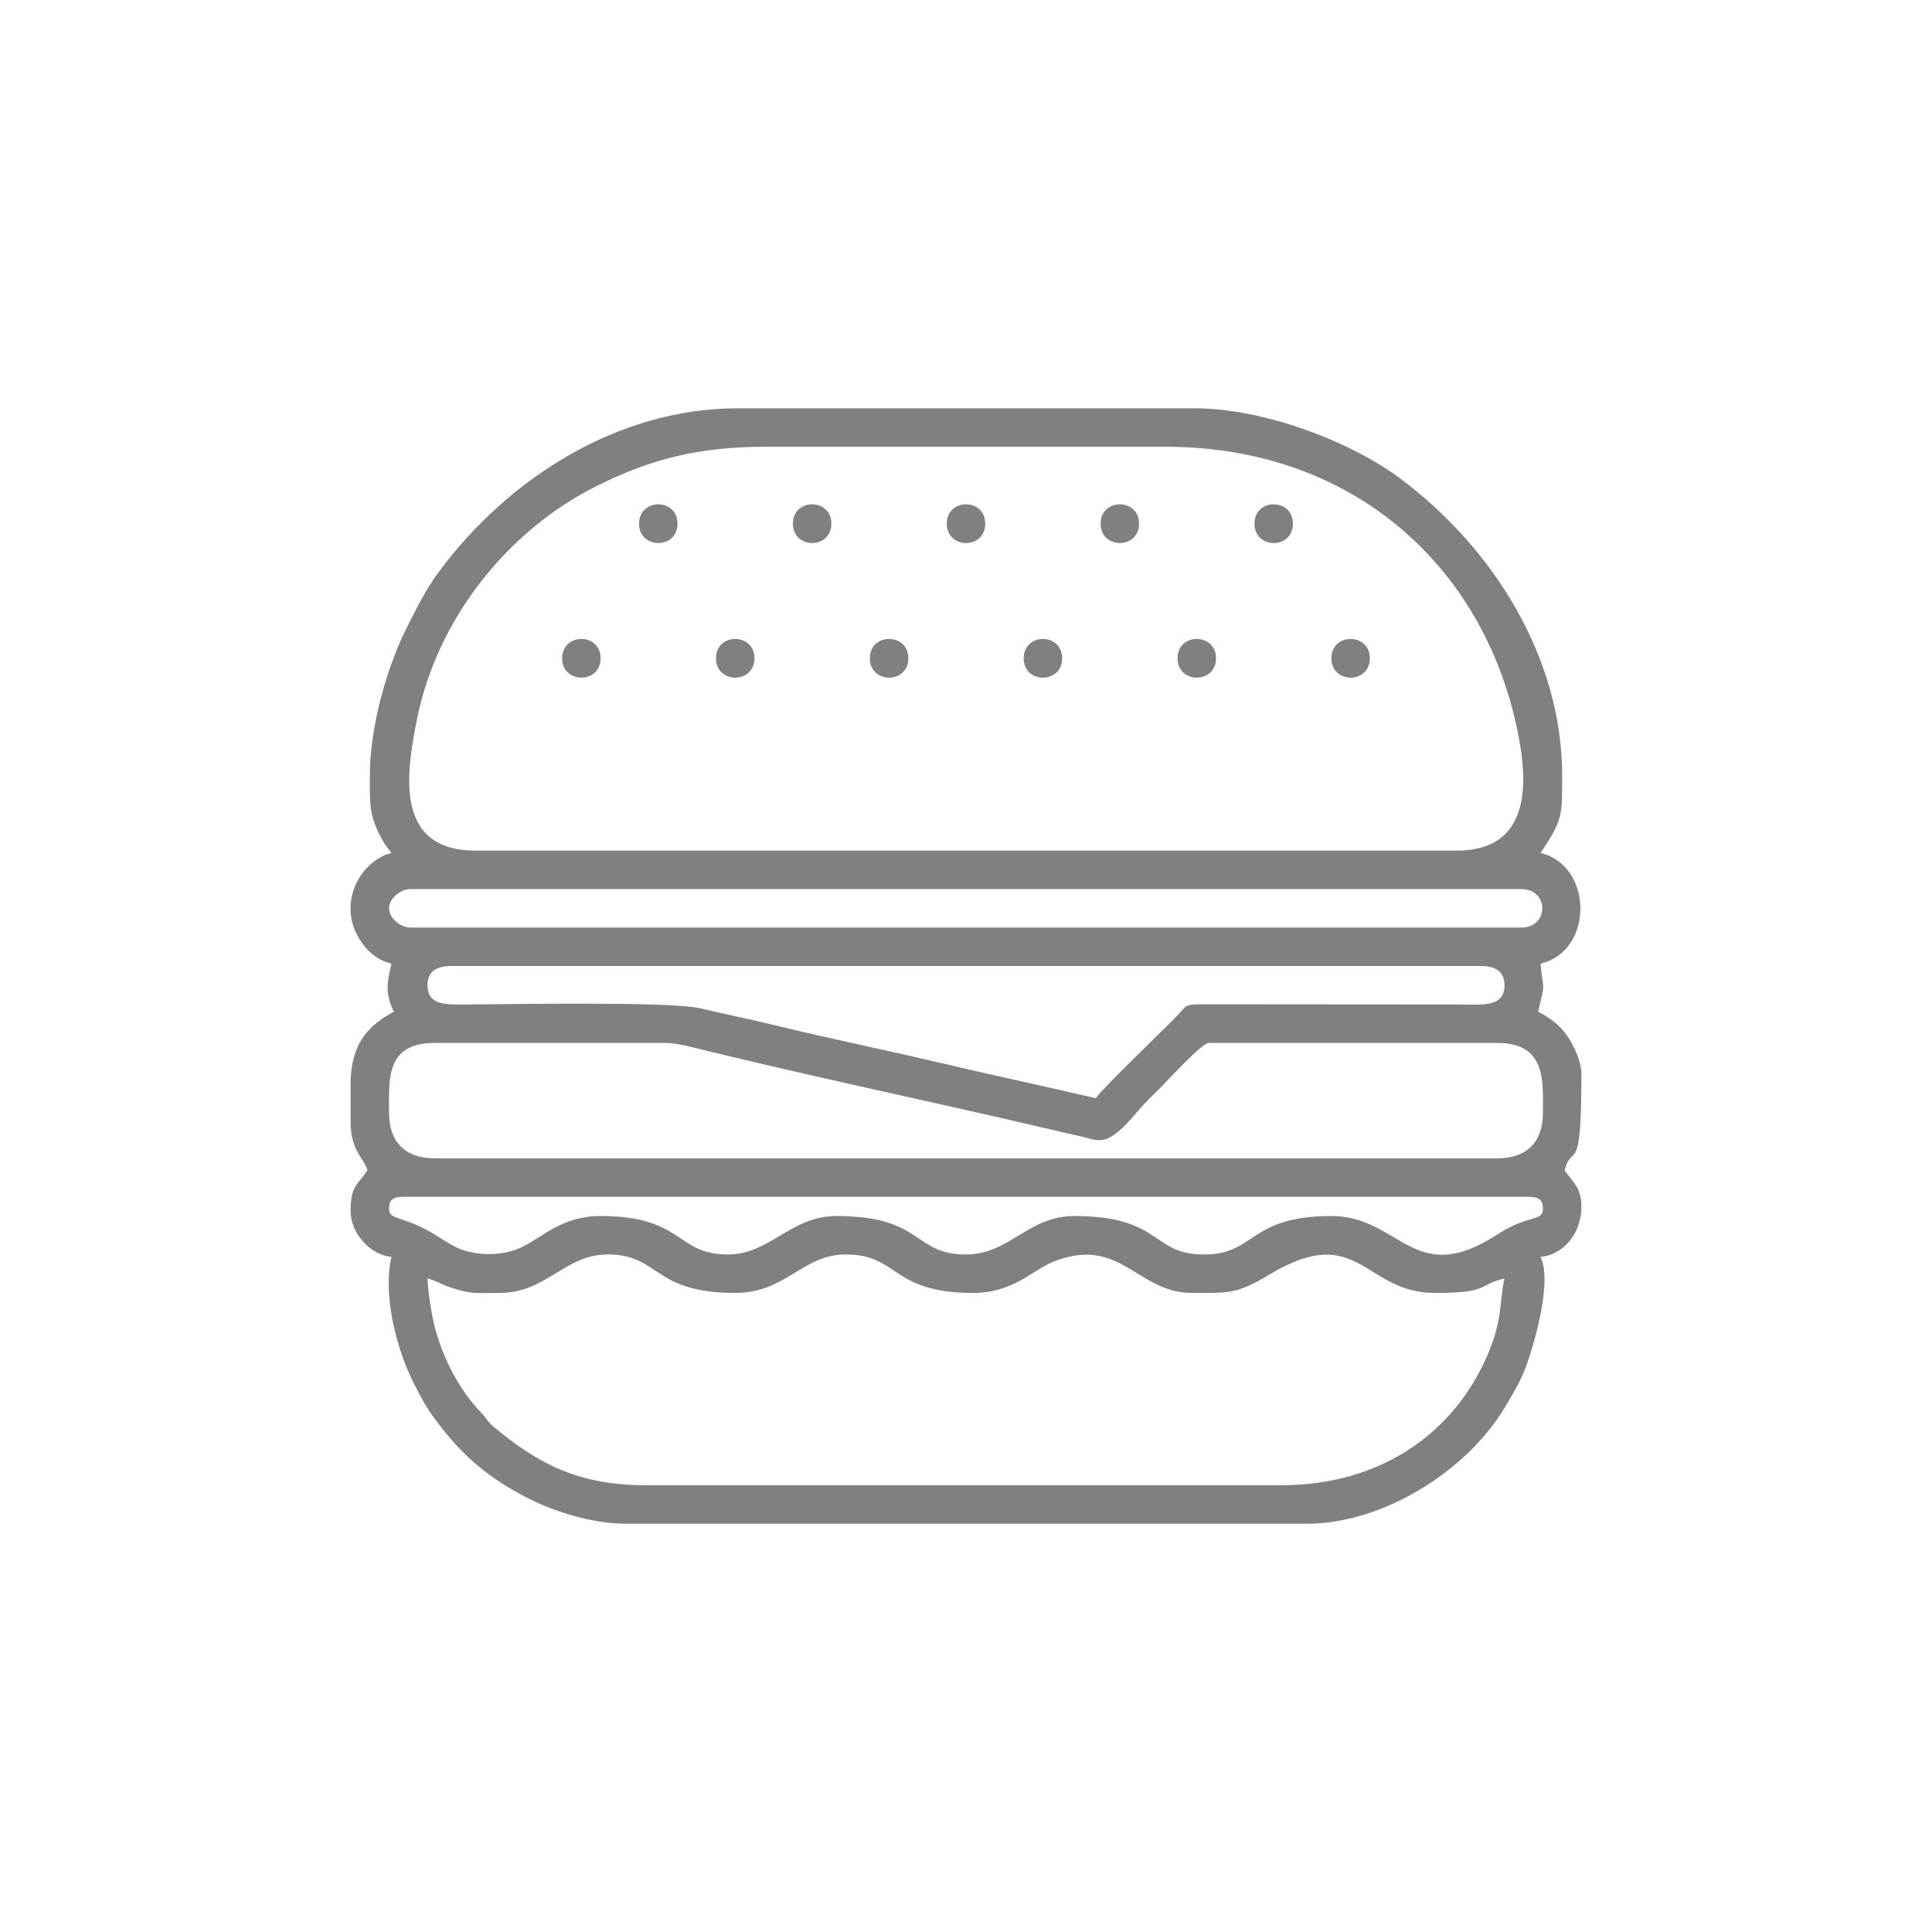 <?xml version="1.0" encoding="UTF-8"?>
<!DOCTYPE svg PUBLIC "-//W3C//DTD SVG 1.1//EN" "http://www.w3.org/Graphics/SVG/1.1/DTD/svg11.dtd">
<!-- Creator: CorelDRAW -->
<svg xmlns="http://www.w3.org/2000/svg" xml:space="preserve" width="173.153mm" height="173.153mm" version="1.1" style="shape-rendering:geometricPrecision; text-rendering:geometricPrecision; image-rendering:optimizeQuality; fill-rule:evenodd; clip-rule:evenodd"
viewBox="0 0 2090.92 2090.92"
 xmlns:xlink="http://www.w3.org/1999/xlink"
 xmlns:xodm="http://www.corel.com/coreldraw/odm/2003">
 <defs>
  <style type="text/css">
   <![CDATA[
    .fil1 {fill:none}
    .fil0 {fill:gray}
   ]]>
  </style>
   <clipPath id="id0">
    <path d="M2090.92 2090.92l-2090.92 0 0 -2090.92 2090.92 0 0 2090.92z"/>
   </clipPath>
 </defs>
 <g id="Capa_x0020_1">
  <g>
  </g>
  <g style="clip-path:url(#id0)">
   <g id="_2367961414320">
    <g>
     <path class="fil0" d="M1386.28 1607.42l-686.84 0c-72.62,0 -116.55,-22.59 -165.44,-63.51 -6.91,-5.79 -6.87,-8.49 -13.4,-15.22 -23.49,-24.23 -41.65,-59.56 -50.17,-92.92 -3.08,-12.04 -7.43,-38 -7.74,-52.1 9.17,2.14 13.96,6.03 24.32,9.5 23.39,7.84 28.8,6.11 53.73,6.11 50.86,0 70.22,-41.63 117.07,-41.63 56.57,0 47.95,41.63 137.89,41.63 54.99,0 72.75,-41.63 119.68,-41.63 57.97,0 48.32,41.63 137.89,41.63 43.32,0 64.56,-24.89 86.14,-33.54 73.46,-29.45 90.61,33.54 150.61,33.54 39.54,0 48.27,1.57 84.07,-19.99 96.25,-57.98 101.94,19.99 178.69,19.99 60.64,0 45.5,-8.63 75.45,-15.61 -6.03,25.9 -0.93,47.01 -22.51,91.96 -38.43,80.05 -115.87,131.78 -219.44,131.78zm-1006.85 -392.85l0 -45.7c1.58,-30.02 9.92,-54.45 46.83,-73.98 -9.6,-20.02 -7.59,-30.6 -2.6,-52.03 -13.79,-3.21 -23.47,-11.09 -30.95,-21.08 -8.55,-11.42 -12.59,-23.41 -13.28,-34.95l0 -7.22c1.65,-27.55 21.85,-51.21 44.23,-56.43 -3.83,-5.72 -4.67,-5.21 -8.68,-12.13 -16.05,-27.72 -14.73,-40.69 -14.73,-71.12 0,-56.9 20.35,-121.68 39.89,-160.44 11.89,-23.59 21.11,-42.32 36.28,-62.59 74.9,-100.11 193.05,-175.03 321.89,-175.03l494.32 0c75.23,0 169.28,35.94 223.03,76.16 100.11,74.9 175.03,193.05 175.03,321.89 0,42.73 0.78,47.12 -23.42,83.25 56.86,13.25 58.13,106.13 0,119.68 2.75,33.04 5.91,15.51 -2.6,52.03 13.43,7.11 22.63,13.88 31.3,25.94 6.2,8.63 15.53,26.95 15.53,41.71 0,115.18 -9.77,72.44 -18.21,104.07 7.78,11.62 18.21,18.06 18.21,39.02 0,30.26 -20.38,52.65 -44.23,54.63 13.46,28.05 -8.37,98.27 -15.25,117.44 -6.04,16.83 -14.14,29.85 -22.93,44.71 -41.36,69.86 -132.81,126.64 -214.18,126.64l-738.87 0c-35.41,0 -77.67,-14.03 -101.48,-26 -46.34,-23.3 -74.81,-47.73 -104.46,-88.06 -10.08,-13.71 -15.26,-24.07 -23.02,-39.42 -16.58,-32.8 -33.41,-92.37 -23.4,-135.3 -22.36,-1.86 -44.23,-25.09 -44.23,-49.43 0,-27.81 7.11,-27.65 18.21,-44.23 -3.39,-12.7 -18.21,-21.17 -18.21,-52.03zm41.63 93.66c0,-9.14 3.76,-13.01 15.61,-13.01l1217.58 0c11.85,0 15.61,3.87 15.61,13.01 0,14.23 -15.41,5.68 -49.94,28.11 -90.05,58.48 -104.73,-20.3 -179.01,-20.3 -89.94,0 -81.31,41.63 -137.89,41.63 -57.75,0 -44.87,-41.63 -140.49,-41.63 -49.91,0 -70.17,41.63 -117.08,41.63 -57.76,0 -45.5,-41.63 -140.49,-41.63 -49.17,0 -71.85,41.63 -117.07,41.63 -56.58,0 -47.95,-41.63 -137.89,-41.63 -41.88,0 -61.39,22.26 -85.79,33.89 -19.39,9.24 -46.37,9.64 -66.77,1.59 -8,-3.15 -17.71,-9.64 -24.86,-14.16 -35.42,-22.41 -51.53,-16 -51.53,-29.12zm0 -104.07c0,-35.15 -4.26,-75.45 49.43,-75.45l249.76 0c12.27,0 30.69,5.09 41.65,7.78 118.9,29.11 246,55.64 366.29,83.8 12.23,2.86 28.46,6.75 40.19,9.25 21.16,4.5 28.14,14.79 62.92,-26.84 8.27,-9.9 15.32,-16.28 24.24,-25.2 7.75,-7.75 45.18,-48.78 52.69,-48.78l312.2 0c53.42,0 49.43,41.98 49.43,75.45 0,31.9 -17.54,49.43 -49.43,49.43l-1149.94 0c-31.9,0 -49.43,-17.54 -49.43,-49.43zm41.63 -137.89c0,-15.51 10.5,-20.81 26.02,-20.81l1113.52 0c15.52,0 26.02,5.31 26.02,20.81 0,24.61 -25.17,20.84 -49.43,20.81l-281.2 -0.22c-15.72,0.31 -14.38,2.65 -22.59,11.23 -17.16,17.94 -81.64,79.37 -89.06,90.45 -57.15,-13.31 -114.62,-25.53 -171.71,-39.03 -57.02,-13.48 -114.91,-25.08 -171.74,-39 -28.01,-6.86 -55.56,-12.43 -84.8,-19.27 -33.03,-7.72 -209.36,-4.28 -261.29,-4.08 -19.28,0.08 -33.72,-2.04 -33.72,-20.91zm-41.63 -83.25c0,-10.28 11.81,-20.81 23.42,-20.81l1201.97 0c30.27,0 30.27,41.63 0,41.63l-1201.97 0c-11.6,0 -23.42,-10.54 -23.42,-20.81zm408.46 -499.52l431.88 0c197.86,0 337.14,123.21 377.79,293.44 13.96,58.45 24.41,143.64 -62.99,143.64l-1061.48 0c-88.76,0 -74.83,-84.83 -63.55,-141.6 21.71,-109.24 98.45,-205.03 194.51,-252.98 60.03,-29.97 111.67,-42.49 183.85,-42.49z"/>
     <path class="fil0" d="M691.63 566.75c0,27.93 41.63,27.93 41.63,0 0,-27.93 -41.63,-27.93 -41.63,0z"/>
     <path class="fil0" d="M858.14 566.75c0,27.93 41.63,27.93 41.63,0 0,-27.93 -41.63,-27.93 -41.63,0z"/>
     <path class="fil0" d="M1024.65 566.75c0,27.93 41.63,27.93 41.63,0 0,-27.93 -41.63,-27.93 -41.63,0z"/>
     <path class="fil0" d="M1191.15 566.75c0,27.93 41.63,27.93 41.63,0 0,-27.93 -41.63,-27.93 -41.63,0z"/>
     <path class="fil0" d="M1357.66 566.75c0,27.93 41.63,27.93 41.63,0 0,-27.93 -41.63,-27.93 -41.63,0z"/>
     <path class="fil0" d="M608.38 712.45c0,27.93 41.63,27.93 41.63,0 0,-27.93 -41.63,-27.93 -41.63,0z"/>
     <path class="fil0" d="M774.89 712.45c0,27.93 41.63,27.93 41.63,0 0,-27.93 -41.63,-27.93 -41.63,0z"/>
     <path class="fil0" d="M941.39 712.45c0,27.93 41.63,27.93 41.63,0 0,-27.93 -41.63,-27.93 -41.63,0z"/>
     <path class="fil0" d="M1107.9 712.45c0,27.93 41.63,27.93 41.63,0 0,-27.93 -41.63,-27.93 -41.63,0z"/>
     <path class="fil0" d="M1274.41 712.45c0,27.93 41.63,27.93 41.63,0 0,-27.93 -41.63,-27.93 -41.63,0z"/>
     <path class="fil0" d="M1440.91 712.45c0,27.93 41.63,27.93 41.63,0 0,-27.93 -41.63,-27.93 -41.63,0z"/>
    </g>
   </g>
  </g>
  <polygon class="fil1" points="2090.92,2090.92 -0,2090.92 -0,0 2090.92,0 "/>
 </g>
</svg>
